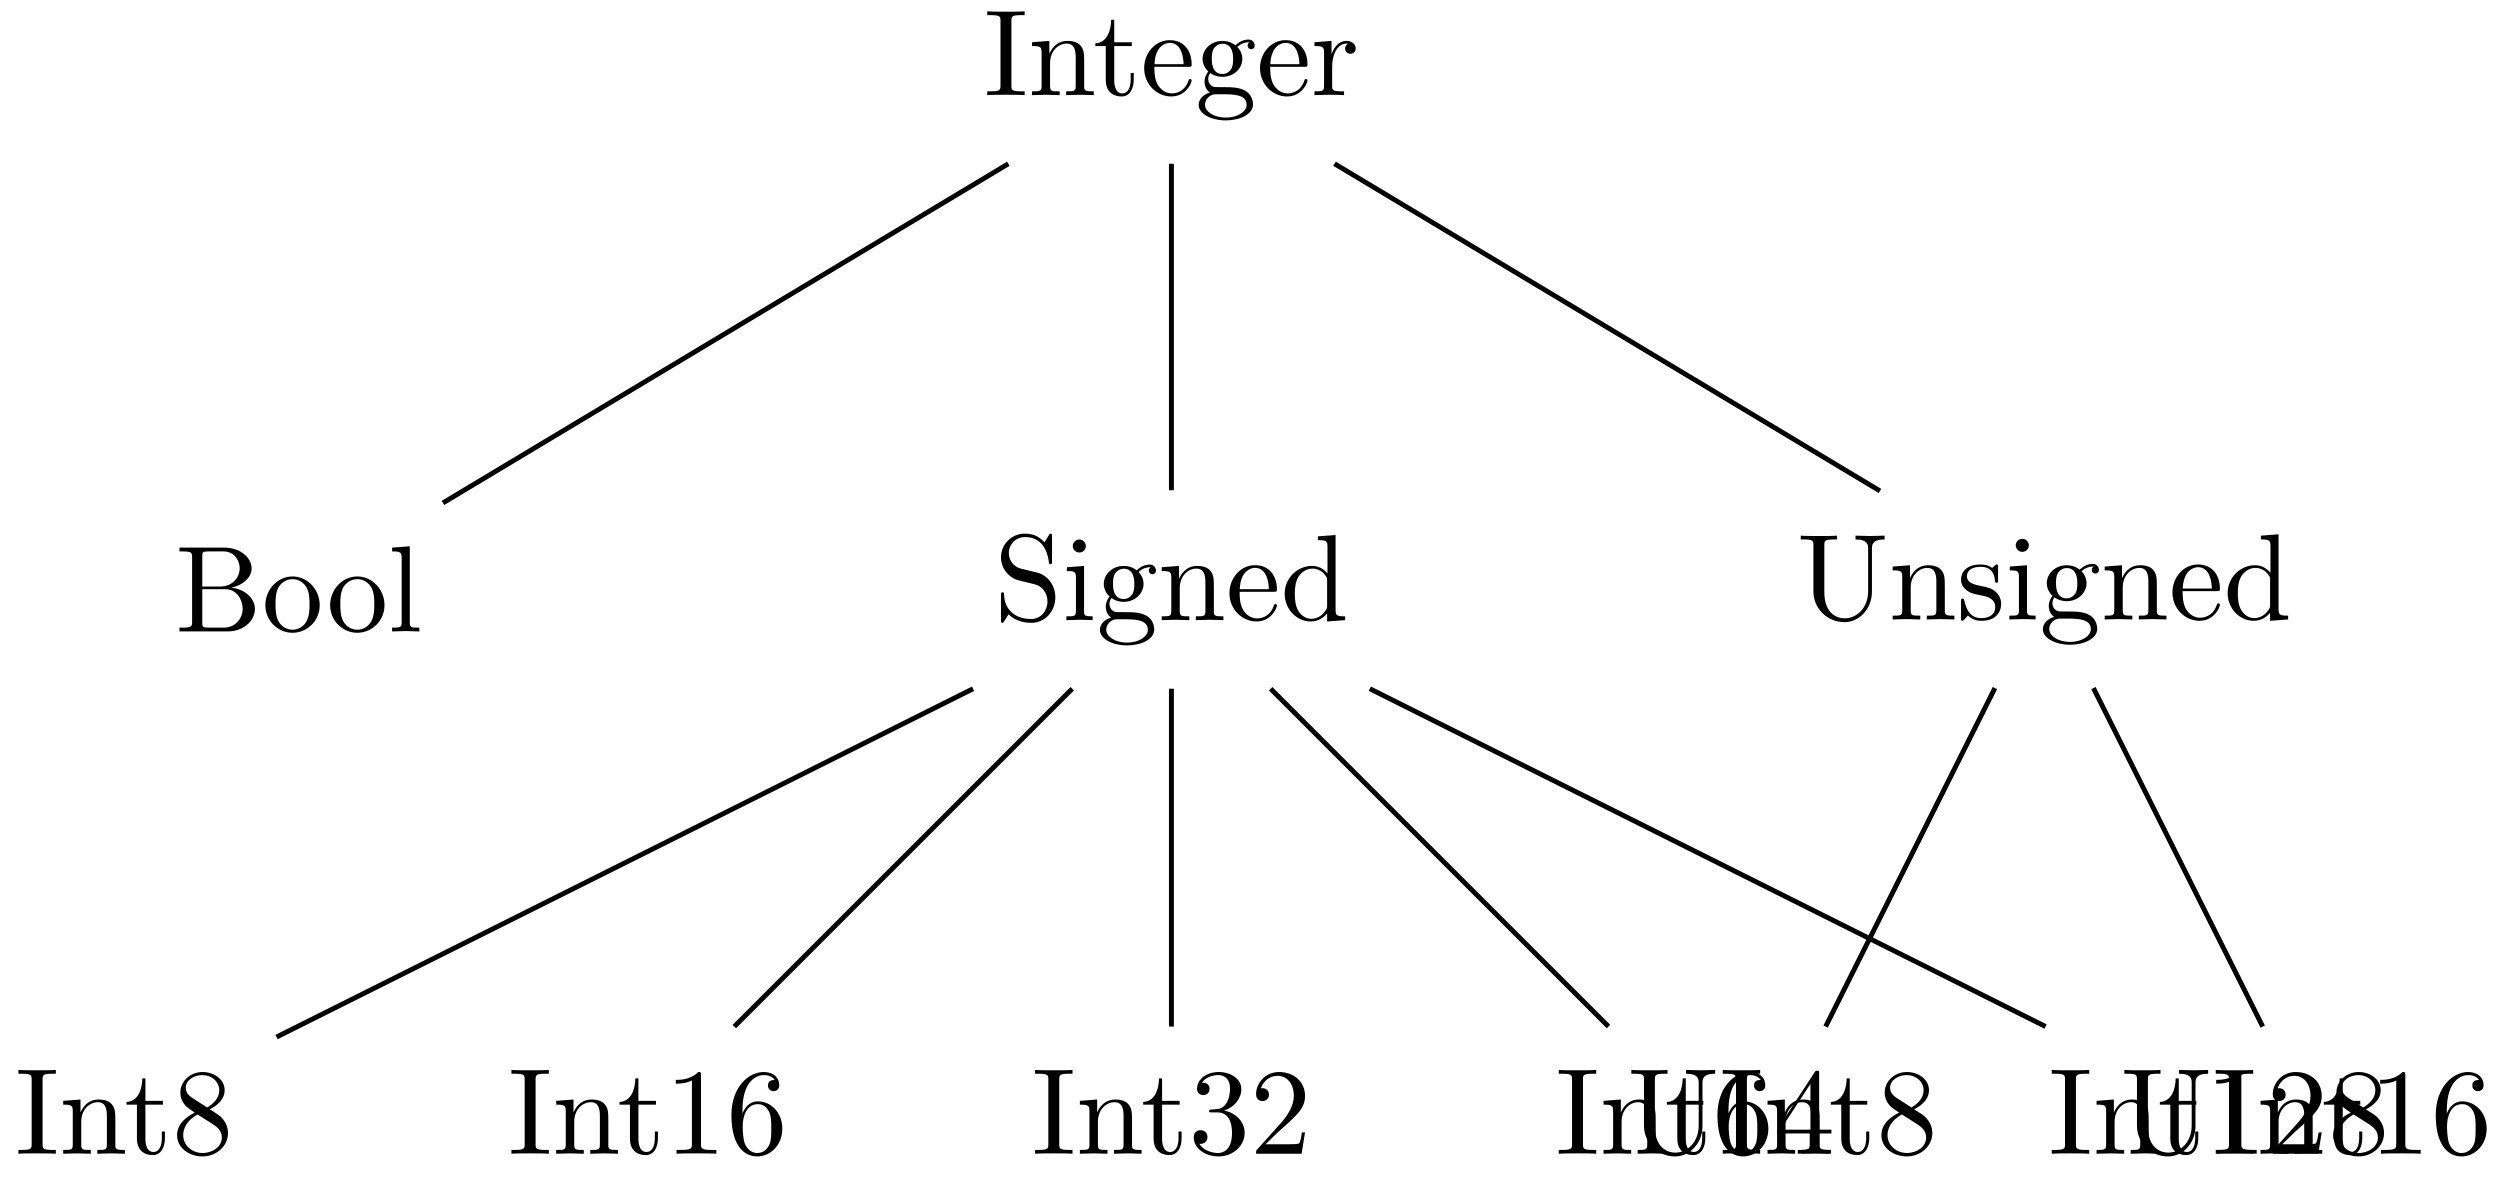 <svg xmlns="http://www.w3.org/2000/svg" xmlns:xlink="http://www.w3.org/1999/xlink" xmlns:inkscape="http://www.inkscape.org/namespaces/inkscape" version="1.1" width="203" height="96" viewBox="0 0 203 96">
<defs>
<path id="font_1_65" d="M.333 0V.031H.307C.228 .031 .225 .042 .225 .078V.605C.225 .641 .228 .652 .307 .652H.333V.683C.298 .68 .219 .68 .181 .68 .142 .68 .063 .68 .028 .683V.652H.054C.133 .652 .136 .641 .136 .605V.078C.136 .042 .133 .031 .054 .031H.028V0C.063 .003 .142 .003 .18 .003 .219 .003 .298 .003 .333 0Z"/>
<path id="font_1_77" d="M.535 0V.031C.483 .031 .458 .031 .457 .061V.252C.457 .338 .457 .369 .426 .405 .412 .422 .379 .442 .321 .442 .248 .442 .201 .399 .173 .337V.442L.032 .431V.4C.102 .4 .11 .393 .11 .344V.076C.11 .031 .099 .031 .032 .031V0L.145 .003 .257 0V.031C.19 .031 .179 .031 .179 .076V.26C.179 .364 .25 .42 .314 .42 .377 .42 .388 .366 .388 .309V.076C.388 .031 .377 .031 .31 .031V0L.423 .003 .535 0Z"/>
<path id="font_1_105" d="M.332 .124V.181H.307V.126C.307 .052 .277 .014 .24 .014 .173 .014 .173 .105 .173 .122V.4H.316V.431H.173V.614H.148C.147 .532 .117 .426 .019 .422V.4H.104V.124C.104 .001 .197-.011 .233-.011 .304-.011 .332 .06 .332 .124V.124Z"/>
<path id="font_1_50" d="M.415 .119C.415 .129 .407 .131 .402 .131 .393 .131 .391 .125 .389 .117 .354 .014 .264 .014 .254 .014 .204 .014 .164 .044 .141 .081 .111 .129 .111 .195 .111 .231H.39C.412 .231 .415 .231 .415 .252 .415 .351 .361 .448 .236 .448 .12 .448 .028 .345 .028 .22 .028 .086 .133-.011 .248-.011 .37-.011 .415 .1 .415 .119M.349 .252H.112C.118 .401 .202 .426 .236 .426 .339 .426 .349 .291 .349 .252Z"/>
<path id="font_1_59" d="M.485 .404C.485 .421 .473 .453 .434 .453 .414 .453 .37 .447 .328 .406 .286 .439 .244 .442 .222 .442 .129 .442 .06 .373 .06 .296 .06 .252 .082 .214 .107 .193 .094 .178 .076 .145 .076 .11 .076 .079 .089 .041 .12 .021 .06 .004 .028-.039 .028-.079 .028-.151 .127-.206 .249-.206 .367-.206 .471-.155 .471-.077 .471-.042 .457 .009 .406 .037 .353 .065 .295 .065 .234 .065 .209 .065 .166 .065 .159 .066 .127 .07 .106 .101 .106 .133 .106 .137 .106 .16 .123 .18 .162 .152 .203 .149 .222 .149 .315 .149 .384 .218 .384 .295 .384 .332 .368 .369 .343 .392 .379 .426 .415 .431 .433 .431 .433 .431 .44 .431 .443 .43 .432 .426 .427 .415 .427 .403 .427 .386 .44 .374 .456 .374 .466 .374 .485 .381 .485 .404V.404M.309 .296C.309 .269 .308 .237 .293 .212 .285 .2 .262 .172 .222 .172 .135 .172 .135 .272 .135 .295 .135 .322 .136 .354 .151 .379 .159 .391 .182 .419 .222 .419 .309 .419 .309 .319 .309 .296V.296M.419-.079C.419-.133 .348-.183 .25-.183 .149-.183 .08-.132 .08-.079 .08-.033 .118 .004 .162 .007H.221C.307 .007 .419 .007 .419-.079Z"/>
<path id="font_1_96" d="M.364 .381C.364 .413 .333 .442 .29 .442 .217 .442 .181 .375 .167 .332V.442L.028 .431V.4C.098 .4 .106 .393 .106 .344V.076C.106 .031 .095 .031 .028 .031V0L.142 .003C.182 .003 .229 .003 .269 0V.031H.248C.174 .031 .172 .042 .172 .078V.232C.172 .331 .214 .42 .29 .42 .297 .42 .299 .42 .301 .419 .298 .418 .278 .406 .278 .38 .278 .352 .299 .337 .321 .337 .339 .337 .364 .349 .364 .381Z"/>
<path id="font_1_34" d="M.651 .183C.651 .27 .569 .345 .458 .357 .555 .376 .624 .44 .624 .514 .624 .601 .532 .683 .402 .683H.036V.652H.06C.137 .652 .139 .641 .139 .605V.078C.139 .042 .137 .031 .06 .031H.036V0H.428C.561-0 .651 .089 .651 .183V.183M.527 .514C.527 .45 .478 .366 .367 .366H.222V.612C.222 .645 .224 .652 .271 .652H.395C.492 .652 .527 .567 .527 .514V.514M.551 .184C.551 .113 .499 .031 .396 .031H.271C.224 .031 .222 .038 .222 .071V.344H.41C.509 .344 .551 .251 .551 .184V.184Z"/>
<path id="font_1_81" d="M.471 .214C.471 .342 .371 .448 .25 .448 .125 .448 .028 .339 .028 .214 .028 .085 .132-.011 .249-.011 .37-.011 .471 .087 .471 .214M.388 .222C.388 .186 .388 .132 .366 .088 .344 .043 .3 .014 .25 .014 .207 .014 .163 .035 .136 .081 .111 .125 .111 .186 .111 .222 .111 .261 .111 .315 .135 .359 .162 .405 .209 .426 .249 .426 .293 .426 .336 .404 .362 .361 .388 .318 .388 .26 .388 .222Z"/>
<path id="font_1_72" d="M.255 0V.031C.188 .031 .177 .031 .177 .076V.694L.033 .683V.652C.103 .652 .111 .645 .111 .596V.076C.111 .031 .1 .031 .033 .031V0L.144 .003 .255 0Z"/>
<path id="font_1_97" d="M.499 .186C.499 .286 .433 .368 .349 .388L.221 .419C.159 .434 .12 .488 .12 .546 .12 .616 .174 .677 .252 .677 .419 .677 .441 .513 .447 .468 .448 .462 .448 .456 .459 .456 .472 .456 .472 .461 .472 .48V.681C.472 .698 .472 .705 .461 .705 .454 .705 .453 .704 .446 .692L.411 .635C.381 .664 .34 .705 .251 .705 .14 .705 .056 .617 .056 .511 .056 .428 .109 .355 .187 .328 .198 .324 .249 .312 .319 .295 .346 .288 .376 .281 .404 .244 .425 .218 .435 .185 .435 .152 .435 .081 .385 .009 .301 .009 .272 .009 .196 .014 .143 .063 .085 .117 .082 .181 .081 .217 .08 .227 .072 .227 .069 .227 .056 .227 .056 .22 .056 .202V.002C.056-.015 .056-.022 .067-.022 .074-.022 .075-.02 .082-.009 .082-.009 .085-.005 .118 .048 .149 .014 .213-.022 .302-.022 .419-.022 .499 .076 .499 .186Z"/>
<path id="font_1_66" d="M.247 0V.031C.181 .031 .177 .036 .177 .075V.442L.037 .431V.4C.102 .4 .111 .394 .111 .345V.076C.111 .031 .1 .031 .033 .031V0L.143 .003C.178 .003 .213 .001 .247 0M.192 .604C.192 .631 .169 .657 .139 .657 .105 .657 .085 .629 .085 .604 .085 .577 .108 .551 .138 .551 .172 .551 .192 .579 .192 .604Z"/>
<path id="font_1_47" d="M.527 0V.031C.457 .031 .449 .038 .449 .087V.694L.305 .683V.652C.375 .652 .383 .645 .383 .596V.38C.354 .416 .311 .442 .257 .442 .139 .442 .034 .344 .034 .215 .034 .088 .132-.011 .246-.011 .31-.011 .355 .023 .38 .055V-.011L.527 0M.38 .118C.38 .1 .38 .098 .369 .081 .339 .033 .294 .011 .251 .011 .206 .011 .17 .037 .146 .075 .12 .116 .117 .173 .117 .214 .117 .251 .119 .311 .148 .356 .169 .387 .207 .42 .261 .42 .296 .42 .338 .405 .369 .36 .38 .343 .38 .341 .38 .323V.118Z"/>
<path id="font_1_51" d="M.457 .168C.457 .204 .446 .249 .408 .291 .389 .312 .373 .322 .309 .362 .381 .399 .43 .451 .43 .517 .43 .609 .341 .666 .25 .666 .15 .666 .069 .592 .069 .499 .069 .481 .071 .436 .113 .389 .124 .377 .161 .352 .186 .335 .128 .306 .042 .25 .042 .151 .042 .045 .144-.022 .249-.022 .362-.022 .457 .061 .457 .168M.386 .517C.386 .46 .347 .412 .287 .377L.163 .457C.117 .487 .113 .521 .113 .538 .113 .599 .178 .641 .249 .641 .322 .641 .386 .589 .386 .517M.407 .132C.407 .058 .332 .006 .25 .006 .164 .006 .092 .068 .092 .151 .092 .209 .124 .273 .209 .32L.332 .242C.36 .223 .407 .193 .407 .132Z"/>
<path id="font_1_82" d="M.419 0V.031H.387C.297 .031 .294 .042 .294 .079V.64C.294 .664 .294 .666 .271 .666 .209 .602 .121 .602 .089 .602V.571C.109 .571 .168 .571 .22 .597V.079C.22 .043 .217 .031 .127 .031H.095V0C.13 .003 .217 .003 .257 .003 .297 .003 .384 .003 .419 0Z"/>
<path id="font_1_101" d="M.457 .204C.457 .331 .368 .427 .257 .427 .189 .427 .152 .376 .132 .328V.352C.132 .605 .256 .641 .307 .641 .331 .641 .373 .635 .395 .601 .38 .601 .34 .601 .34 .556 .34 .525 .364 .51 .386 .51 .402 .51 .432 .519 .432 .558 .432 .618 .388 .666 .305 .666 .177 .666 .042 .537 .042 .316 .042 .049 .158-.022 .251-.022 .362-.022 .457 .072 .457 .204M.367 .205C.367 .157 .367 .107 .35 .071 .32 .011 .274 .006 .251 .006 .188 .006 .158 .066 .152 .081 .134 .128 .134 .208 .134 .226 .134 .304 .166 .404 .256 .404 .272 .404 .318 .404 .349 .342 .367 .305 .367 .254 .367 .205Z"/>
<path id="font_1_106" d="M.457 .17C.457 .253 .394 .331 .29 .352 .372 .379 .43 .449 .43 .528 .43 .61 .342 .666 .246 .666 .145 .666 .069 .606 .069 .53 .069 .497 .091 .478 .12 .478 .151 .478 .171 .5 .171 .529 .171 .579 .124 .579 .109 .579 .14 .628 .206 .641 .242 .641 .283 .641 .338 .619 .338 .529 .338 .517 .336 .459 .31 .415 .28 .367 .246 .364 .221 .363 .213 .362 .189 .36 .182 .36 .174 .359 .167 .358 .167 .348 .167 .337 .174 .337 .191 .337H.235C.317 .337 .354 .269 .354 .17 .354 .034 .285 .006 .241 .006 .198 .006 .123 .022 .088 .081 .123 .076 .154 .098 .154 .136 .154 .172 .127 .192 .098 .192 .074 .192 .042 .178 .042 .134 .042 .043 .135-.022 .244-.022 .366-.022 .457 .068 .457 .17Z"/>
<path id="font_1_107" d="M.449 .174H.424C.419 .144 .412 .1 .402 .085 .395 .077 .329 .077 .307 .077H.127L.233 .18C.389 .318 .449 .372 .449 .472 .449 .586 .359 .666 .237 .666 .124 .666 .05 .574 .05 .485 .05 .429 .1 .429 .103 .429 .12 .429 .155 .441 .155 .482 .155 .508 .137 .534 .102 .534 .094 .534 .092 .534 .089 .533 .112 .598 .166 .635 .224 .635 .315 .635 .358 .554 .358 .472 .358 .392 .308 .313 .253 .251L.061 .037C.05 .026 .05 .024 .05 0H.421L.449 .174Z"/>
<path id="font_1_57" d="M.471 .165V.196H.371V.651C.371 .671 .371 .677 .355 .677 .346 .677 .343 .677 .335 .665L.028 .196V.165H.294V.078C.294 .042 .292 .031 .218 .031H.197V0C.238 .003 .29 .003 .332 .003 .374 .003 .427 .003 .468 0V.031H.447C.373 .031 .371 .042 .371 .078V.165H.471M.3 .196H.056L.3 .569V.196Z"/>
<path id="font_1_108" d="M.716 .652V.683L.598 .68 .479 .683V.652C.582 .652 .582 .604 .582 .577V.231C.582 .089 .485 .009 .39 .009 .343 .009 .225 .034 .225 .224V.604C.225 .641 .227 .652 .304 .652H.328V.683C.293 .68 .219 .68 .181 .68 .143 .68 .068 .68 .033 .683V.652H.057C.134 .652 .136 .641 .136 .604V.228C.136 .087 .252-.022 .388-.022 .503-.022 .593 .071 .61 .185 .613 .205 .613 .214 .613 .254V.573C.613 .606 .613 .652 .716 .652Z"/>
<path id="font_1_98" d="M.36 .128C.36 .181 .33 .211 .318 .223 .285 .255 .246 .263 .204 .271 .148 .282 .081 .295 .081 .353 .081 .388 .107 .429 .193 .429 .303 .429 .308 .339 .31 .308 .311 .299 .322 .299 .322 .299 .335 .299 .335 .304 .335 .323V.424C.335 .441 .335 .448 .324 .448 .319 .448 .317 .448 .304 .436 .301 .432 .291 .423 .287 .42 .249 .448 .208 .448 .193 .448 .071 .448 .033 .381 .033 .325 .033 .29 .049 .262 .076 .24 .108 .214 .136 .208 .208 .194 .23 .19 .312 .174 .312 .102 .312 .051 .277 .011 .199 .011 .115 .011 .079 .068 .06 .153 .057 .166 .056 .17 .046 .17 .033 .17 .033 .163 .033 .145V.013C.033-.004 .033-.011 .044-.011 .049-.011 .05-.01 .069 .009 .071 .011 .071 .013 .089 .032 .133-.01 .178-.011 .199-.011 .314-.011 .36 .056 .36 .128V.128Z"/>
</defs>
<use data-text="I" xlink:href="#font_1_65" transform="matrix(9.963,0,0,-9.963,79.885,7.724)"/>
<use data-text="n" xlink:href="#font_1_77" transform="matrix(9.963,0,0,-9.963,83.482,7.724)"/>
<use data-text="t" xlink:href="#font_1_105" transform="matrix(9.963,0,0,-9.963,88.752,7.724)"/>
<use data-text="e" xlink:href="#font_1_50" transform="matrix(9.963,0,0,-9.963,92.628,7.724)"/>
<use data-text="g" xlink:href="#font_1_59" transform="matrix(9.963,0,0,-9.963,97.051,7.724)"/>
<use data-text="e" xlink:href="#font_1_50" transform="matrix(9.963,0,0,-9.963,102.033,7.724)"/>
<use data-text="r" xlink:href="#font_1_96" transform="matrix(9.963,0,0,-9.963,106.457,7.724)"/>
<use data-text="B" xlink:href="#font_1_34" transform="matrix(9.963,0,0,-9.963,14.214,51.272)"/>
<use data-text="o" xlink:href="#font_1_81" transform="matrix(9.963,0,0,-9.963,21.268,51.272)"/>
<use data-text="o" xlink:href="#font_1_81" transform="matrix(9.963,0,0,-9.963,26.528,51.272)"/>
<use data-text="l" xlink:href="#font_1_72" transform="matrix(9.963,0,0,-9.963,31.51,51.272)"/>
<path transform="matrix(1,0,0,-1,95.119,5.348)" stroke-width=".399" stroke-linecap="butt" stroke-miterlimit="10" stroke-linejoin="miter" fill="none" stroke="#000000" d="M-13.242-7.948-59.152-35.489"/>
<use data-text="S" xlink:href="#font_1_97" transform="matrix(9.963,0,0,-9.963,80.722,50.355)"/>
<use data-text="i" xlink:href="#font_1_66" transform="matrix(9.963,0,0,-9.963,86.261,50.355)"/>
<use data-text="g" xlink:href="#font_1_59" transform="matrix(9.963,0,0,-9.963,89.031,50.355)"/>
<use data-text="n" xlink:href="#font_1_77" transform="matrix(9.963,0,0,-9.963,94.013,50.355)"/>
<use data-text="e" xlink:href="#font_1_50" transform="matrix(9.963,0,0,-9.963,99.552,50.355)"/>
<use data-text="d" xlink:href="#font_1_47" transform="matrix(9.963,0,0,-9.963,103.976,50.355)"/>
<path transform="matrix(1,0,0,-1,95.119,5.348)" stroke-width=".399" stroke-linecap="butt" stroke-miterlimit="10" stroke-linejoin="miter" fill="none" stroke="#000000" d="M0-7.948 0-34.462"/>
<use data-text="I" xlink:href="#font_1_65" transform="matrix(9.963,0,0,-9.963,1.216,93.683)"/>
<use data-text="n" xlink:href="#font_1_77" transform="matrix(9.963,0,0,-9.963,4.813,93.683)"/>
<use data-text="t" xlink:href="#font_1_105" transform="matrix(9.963,0,0,-9.963,10.083,93.683)"/>
<use data-text="8" xlink:href="#font_1_51" transform="matrix(9.963,0,0,-9.963,13.959,93.683)"/>
<path transform="matrix(1,0,0,-1,95.119,5.348)" stroke-width=".399" stroke-linecap="butt" stroke-miterlimit="10" stroke-linejoin="miter" fill="none" stroke="#000000" d="M-16.106-50.578-72.664-78.859"/>
<use data-text="I" xlink:href="#font_1_65" transform="matrix(9.963,0,0,-9.963,41.248,93.683)"/>
<use data-text="n" xlink:href="#font_1_77" transform="matrix(9.963,0,0,-9.963,44.844,93.683)"/>
<use data-text="t" xlink:href="#font_1_105" transform="matrix(9.963,0,0,-9.963,50.115,93.683)"/>
<use data-text="1" xlink:href="#font_1_82" transform="matrix(9.963,0,0,-9.963,53.991,93.683)"/>
<use data-text="6" xlink:href="#font_1_101" transform="matrix(9.963,0,0,-9.963,58.972,93.683)"/>
<path transform="matrix(1,0,0,-1,95.119,5.348)" stroke-width=".399" stroke-linecap="butt" stroke-miterlimit="10" stroke-linejoin="miter" fill="none" stroke="#000000" d="M-8.055-50.578-35.491-78.009"/>
<use data-text="I" xlink:href="#font_1_65" transform="matrix(9.963,0,0,-9.963,83.77,93.683)"/>
<use data-text="n" xlink:href="#font_1_77" transform="matrix(9.963,0,0,-9.963,87.367,93.683)"/>
<use data-text="t" xlink:href="#font_1_105" transform="matrix(9.963,0,0,-9.963,92.637,93.683)"/>
<use data-text="3" xlink:href="#font_1_106" transform="matrix(9.963,0,0,-9.963,96.513,93.683)"/>
<use data-text="2" xlink:href="#font_1_107" transform="matrix(9.963,0,0,-9.963,101.495,93.683)"/>
<path transform="matrix(1,0,0,-1,95.119,5.348)" stroke-width=".399" stroke-linecap="butt" stroke-miterlimit="10" stroke-linejoin="miter" fill="none" stroke="#000000" d="M0-50.578 0-78.009"/>
<use data-text="I" xlink:href="#font_1_65" transform="matrix(9.963,0,0,-9.963,126.294,93.683)"/>
<use data-text="n" xlink:href="#font_1_77" transform="matrix(9.963,0,0,-9.963,129.89,93.683)"/>
<use data-text="t" xlink:href="#font_1_105" transform="matrix(9.963,0,0,-9.963,135.161,93.683)"/>
<use data-text="6" xlink:href="#font_1_101" transform="matrix(9.963,0,0,-9.963,139.037,93.683)"/>
<use data-text="4" xlink:href="#font_1_57" transform="matrix(9.963,0,0,-9.963,144.018,93.683)"/>
<path transform="matrix(1,0,0,-1,95.119,5.348)" stroke-width=".399" stroke-linecap="butt" stroke-miterlimit="10" stroke-linejoin="miter" fill="none" stroke="#000000" d="M8.055-50.578 35.491-78.009"/>
<use data-text="I" xlink:href="#font_1_65" transform="matrix(9.963,0,0,-9.963,166.325,93.683)"/>
<use data-text="n" xlink:href="#font_1_77" transform="matrix(9.963,0,0,-9.963,169.922,93.683)"/>
<use data-text="t" xlink:href="#font_1_105" transform="matrix(9.963,0,0,-9.963,175.192,93.683)"/>
<use data-text="1" xlink:href="#font_1_82" transform="matrix(9.963,0,0,-9.963,179.068,93.683)"/>
<use data-text="2" xlink:href="#font_1_107" transform="matrix(9.963,0,0,-9.963,184.05,93.683)"/>
<use data-text="8" xlink:href="#font_1_51" transform="matrix(9.963,0,0,-9.963,189.031,93.683)"/>
<path transform="matrix(1,0,0,-1,95.119,5.348)" stroke-width=".399" stroke-linecap="butt" stroke-miterlimit="10" stroke-linejoin="miter" fill="none" stroke="#000000" d="M16.11-50.578 70.982-78.009"/>
<use data-text="U" xlink:href="#font_1_108" transform="matrix(9.963,0,0,-9.963,145.894,50.3)"/>
<use data-text="n" xlink:href="#font_1_77" transform="matrix(9.963,0,0,-9.963,153.366,50.3)"/>
<use data-text="s" xlink:href="#font_1_98" transform="matrix(9.963,0,0,-9.963,158.906,50.3)"/>
<use data-text="i" xlink:href="#font_1_66" transform="matrix(9.963,0,0,-9.963,162.831,50.3)"/>
<use data-text="g" xlink:href="#font_1_59" transform="matrix(9.963,0,0,-9.963,165.601,50.3)"/>
<use data-text="n" xlink:href="#font_1_77" transform="matrix(9.963,0,0,-9.963,170.583,50.3)"/>
<use data-text="e" xlink:href="#font_1_50" transform="matrix(9.963,0,0,-9.963,176.122,50.3)"/>
<use data-text="d" xlink:href="#font_1_47" transform="matrix(9.963,0,0,-9.963,180.546,50.3)"/>
<path transform="matrix(1,0,0,-1,95.119,5.348)" stroke-width=".399" stroke-linecap="butt" stroke-miterlimit="10" stroke-linejoin="miter" fill="none" stroke="#000000" d="M13.244-7.948 57.534-34.517"/>
<use data-text="U" xlink:href="#font_1_108" transform="matrix(9.963,0,0,-9.963,132.135,93.683)"/>
<use data-text="I" xlink:href="#font_1_65" transform="matrix(9.963,0,0,-9.963,139.607,93.683)"/>
<use data-text="n" xlink:href="#font_1_77" transform="matrix(9.963,0,0,-9.963,143.204,93.683)"/>
<use data-text="t" xlink:href="#font_1_105" transform="matrix(9.963,0,0,-9.963,148.475,93.683)"/>
<use data-text="8" xlink:href="#font_1_51" transform="matrix(9.963,0,0,-9.963,152.35,93.683)"/>
<path transform="matrix(1,0,0,-1,95.119,5.348)" stroke-width=".399" stroke-linecap="butt" stroke-miterlimit="10" stroke-linejoin="miter" fill="none" stroke="#000000" d="M66.867-50.523 53.122-78.009"/>
<use data-text="U" xlink:href="#font_1_108" transform="matrix(9.963,0,0,-9.963,172.167,93.683)"/>
<use data-text="I" xlink:href="#font_1_65" transform="matrix(9.963,0,0,-9.963,179.64,93.683)"/>
<use data-text="n" xlink:href="#font_1_77" transform="matrix(9.963,0,0,-9.963,183.237,93.683)"/>
<use data-text="t" xlink:href="#font_1_105" transform="matrix(9.963,0,0,-9.963,188.507,93.683)"/>
<use data-text="1" xlink:href="#font_1_82" transform="matrix(9.963,0,0,-9.963,192.383,93.683)"/>
<use data-text="6" xlink:href="#font_1_101" transform="matrix(9.963,0,0,-9.963,197.364,93.683)"/>
<path transform="matrix(1,0,0,-1,95.119,5.348)" stroke-width=".399" stroke-linecap="butt" stroke-miterlimit="10" stroke-linejoin="miter" fill="none" stroke="#000000" d="M74.867-50.523 88.613-78.009"/>
</svg>
